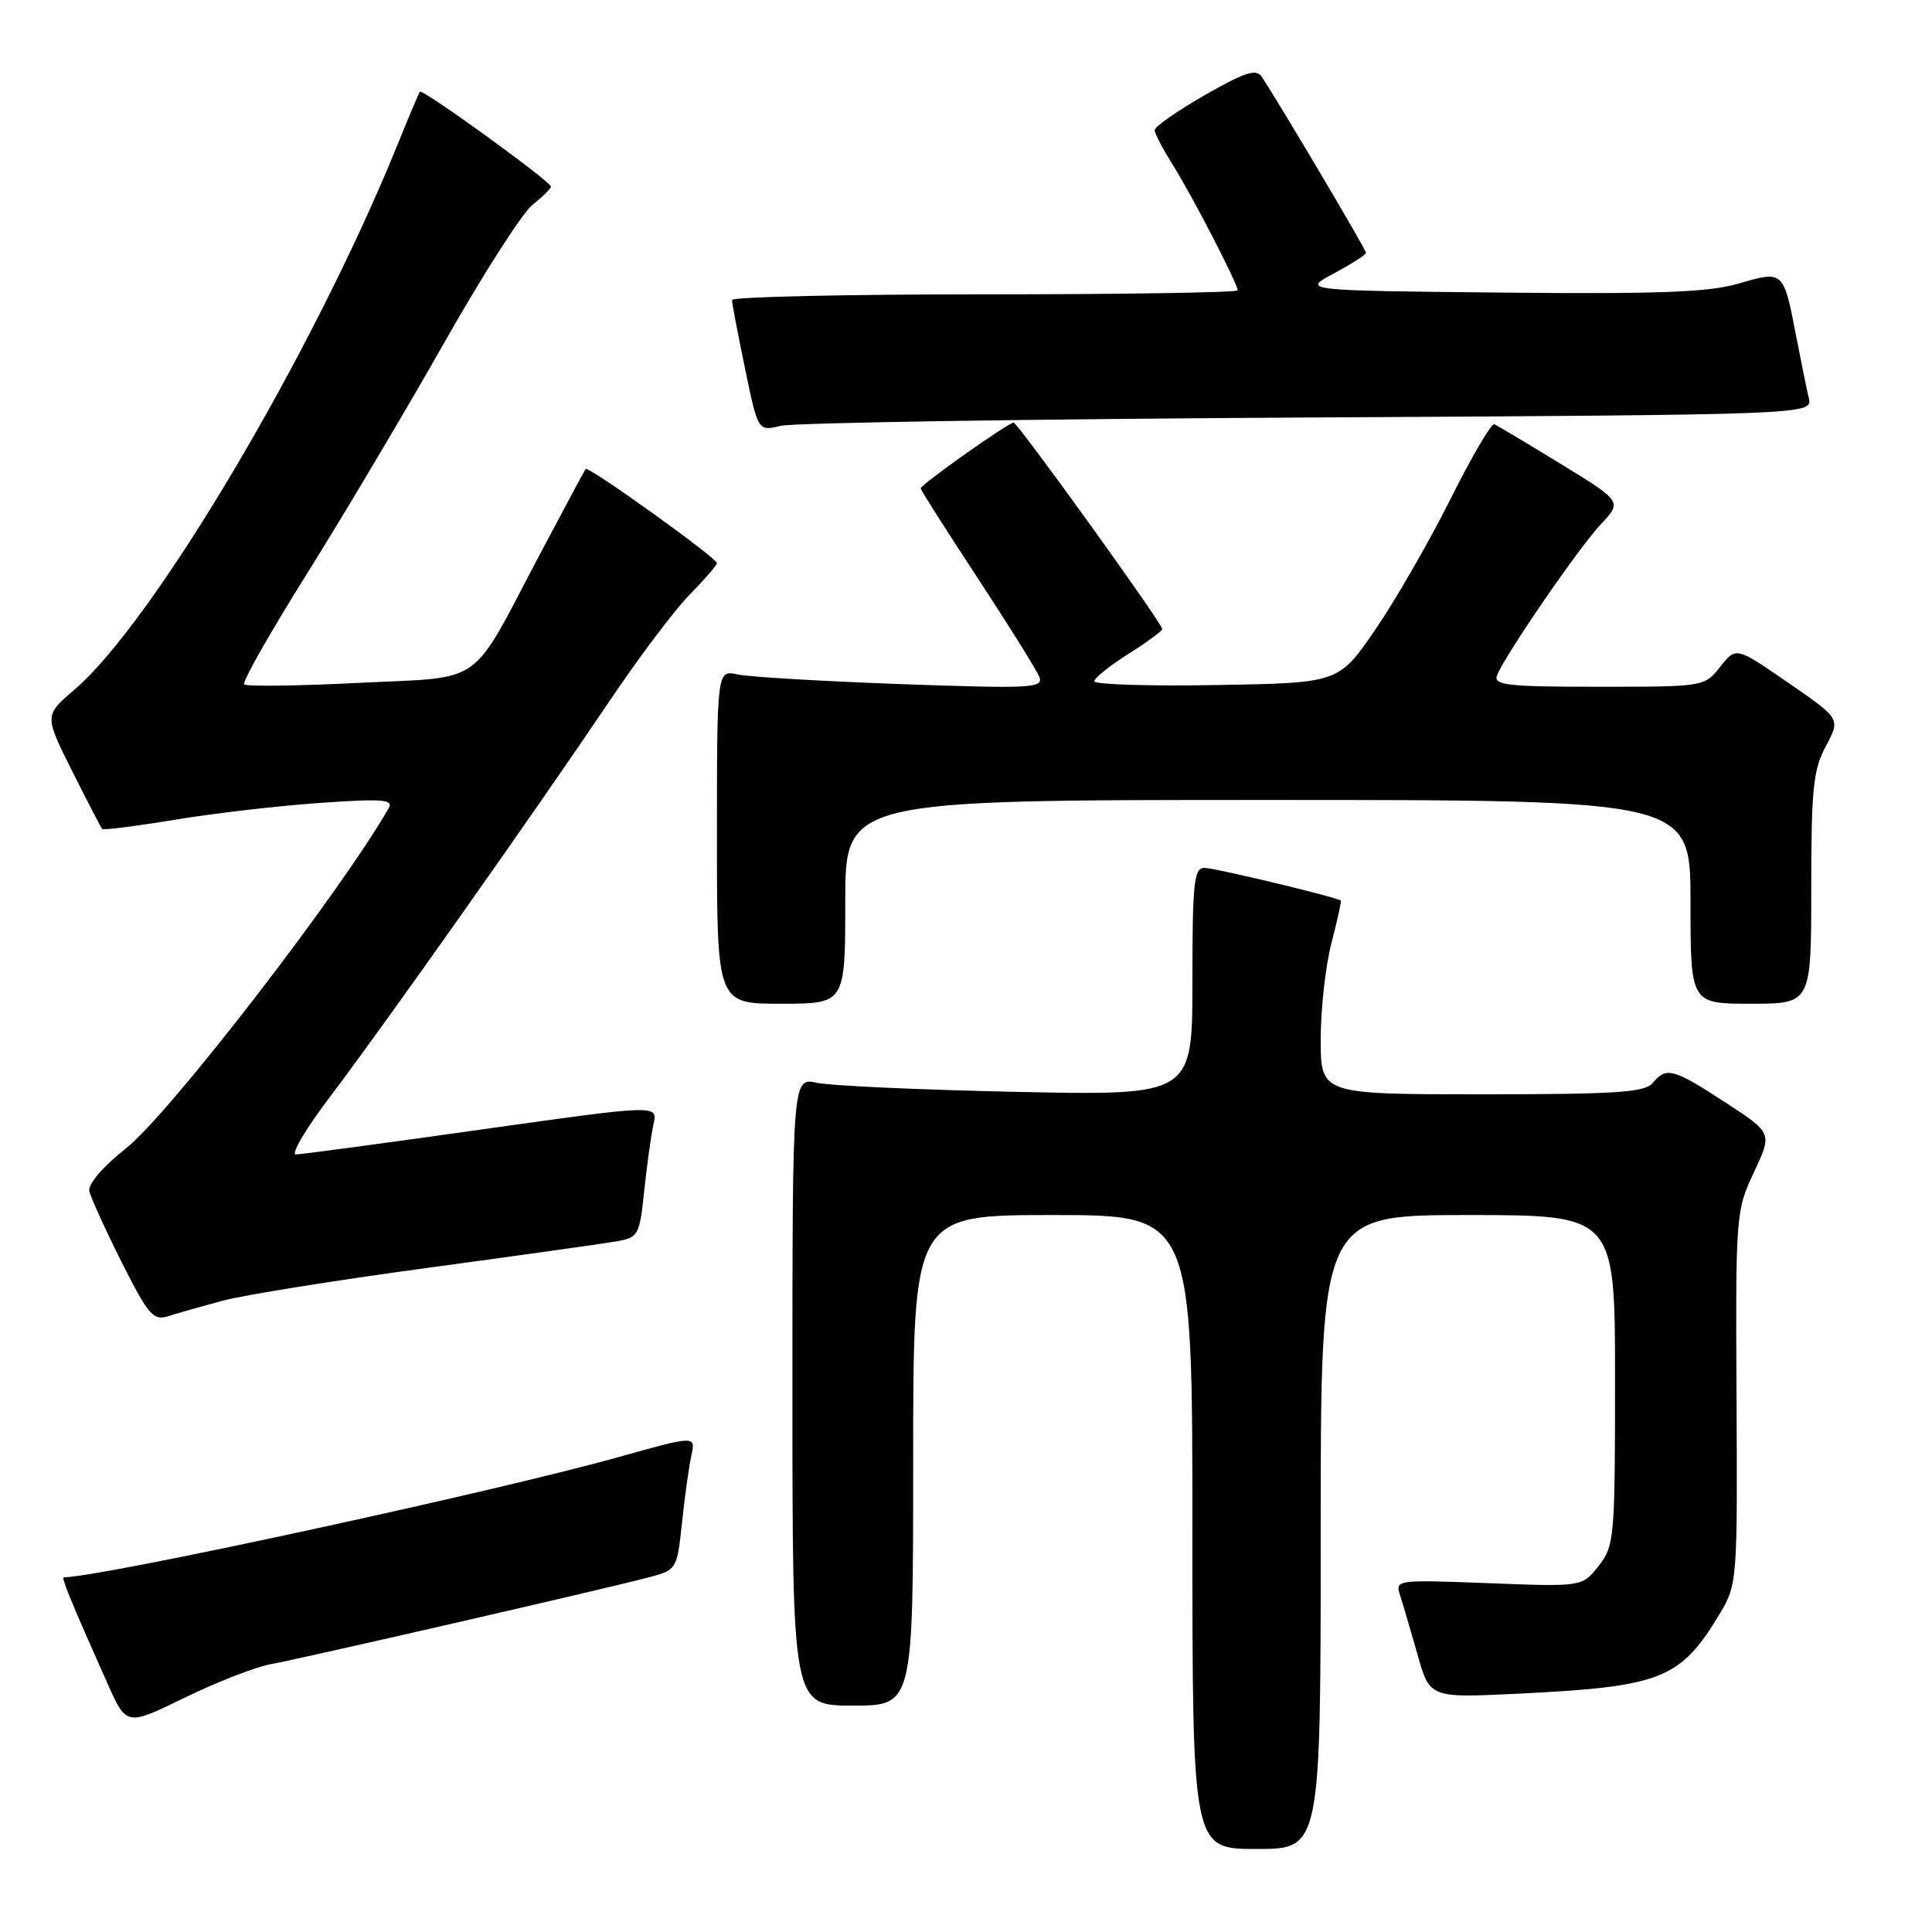 <?xml version="1.0" encoding="UTF-8" standalone="no"?>
<!DOCTYPE svg PUBLIC "-//W3C//DTD SVG 1.1//EN" "http://www.w3.org/Graphics/SVG/1.1/DTD/svg11.dtd" >
<svg xmlns="http://www.w3.org/2000/svg" xmlns:xlink="http://www.w3.org/1999/xlink" version="1.1" viewBox="0 0 256 256">
 <g >
 <path fill="currentColor"
d=" M 175.00 203.00 C 175.00 161.00 175.00 161.00 194.50 161.00 C 214.00 161.00 214.00 161.00 214.00 182.87 C 214.00 203.80 213.91 204.85 211.83 207.49 C 209.65 210.26 209.65 210.26 197.25 209.78 C 185.00 209.31 184.85 209.33 185.52 211.40 C 185.90 212.56 186.93 216.08 187.83 219.24 C 189.45 224.98 189.45 224.98 200.98 224.43 C 220.25 223.49 222.66 222.53 227.96 213.69 C 230.18 209.98 230.23 209.23 230.10 185.19 C 229.97 160.97 230.01 160.40 232.41 155.32 C 234.85 150.13 234.85 150.13 228.60 146.07 C 221.69 141.56 220.80 141.33 219.00 143.50 C 217.96 144.75 214.16 145.00 196.38 145.00 C 175.00 145.00 175.00 145.00 175.00 137.72 C 175.00 133.71 175.64 127.98 176.42 124.97 C 177.20 121.96 177.76 119.43 177.67 119.34 C 177.23 118.90 160.97 115.00 159.58 115.00 C 158.21 115.00 158.00 116.99 158.00 130.08 C 158.00 145.16 158.00 145.16 134.75 144.68 C 121.96 144.41 110.04 143.87 108.25 143.48 C 105.00 142.77 105.00 142.77 105.00 184.39 C 105.00 226.00 105.00 226.00 113.00 226.00 C 121.00 226.00 121.00 226.00 121.00 193.50 C 121.00 161.00 121.00 161.00 139.50 161.00 C 158.00 161.00 158.00 161.00 158.00 203.00 C 158.00 245.00 158.00 245.00 166.50 245.00 C 175.00 245.00 175.00 245.00 175.00 203.00 Z  M 35.85 220.52 C 40.18 219.72 80.91 210.37 86.11 208.97 C 89.65 208.02 89.72 207.90 90.37 201.75 C 90.73 198.31 91.29 194.31 91.61 192.85 C 92.19 190.21 92.19 190.21 81.85 193.10 C 65.38 197.71 13.26 209.00 8.47 209.00 C 8.08 209.00 9.35 212.10 14.26 223.11 C 16.76 228.71 16.76 228.71 24.48 224.95 C 28.72 222.88 33.84 220.89 35.85 220.52 Z  M 29.50 172.35 C 32.25 171.61 44.40 169.66 56.50 168.02 C 68.60 166.38 79.90 164.80 81.61 164.50 C 84.60 163.98 84.74 163.74 85.37 157.73 C 85.73 154.30 86.28 150.35 86.60 148.93 C 87.16 146.37 87.16 146.37 63.83 149.66 C 51.00 151.47 39.92 152.96 39.21 152.97 C 38.49 152.99 40.55 149.51 43.79 145.25 C 50.86 135.92 70.91 107.52 80.69 93.00 C 84.57 87.22 89.38 80.83 91.38 78.80 C 93.37 76.76 95.00 74.88 95.00 74.62 C 95.00 73.94 77.95 61.70 77.60 62.14 C 77.45 62.34 74.71 67.45 71.51 73.50 C 62.11 91.29 64.45 89.64 47.46 90.49 C 39.44 90.89 32.64 90.98 32.35 90.68 C 32.06 90.39 35.85 83.71 40.79 75.83 C 45.72 67.95 53.89 54.19 58.95 45.26 C 64.01 36.33 69.24 28.17 70.58 27.12 C 71.91 26.07 73.00 24.99 73.00 24.72 C 73.00 24.06 55.94 11.70 55.63 12.15 C 55.49 12.34 54.10 15.65 52.54 19.50 C 41.31 47.07 20.33 82.42 9.87 91.38 C 5.87 94.80 5.87 94.80 9.55 102.15 C 11.58 106.19 13.37 109.65 13.54 109.84 C 13.70 110.02 18.04 109.47 23.17 108.62 C 28.30 107.77 36.96 106.77 42.40 106.39 C 50.73 105.81 52.17 105.93 51.50 107.10 C 44.96 118.45 22.44 147.60 16.72 152.14 C 13.60 154.61 11.64 156.90 11.84 157.84 C 12.03 158.70 13.96 162.94 16.13 167.26 C 19.66 174.27 20.31 175.03 22.29 174.40 C 23.50 174.01 26.75 173.09 29.50 172.35 Z  M 112.00 119.50 C 112.00 106.00 112.00 106.00 168.00 106.00 C 224.00 106.00 224.00 106.00 224.00 119.50 C 224.00 133.00 224.00 133.00 232.00 133.00 C 240.00 133.00 240.00 133.00 240.00 117.74 C 240.00 104.54 240.26 101.98 241.94 98.86 C 243.88 95.24 243.88 95.24 236.95 90.47 C 230.03 85.69 230.03 85.69 227.94 88.35 C 225.86 90.99 225.82 91.00 211.82 91.00 C 199.77 91.00 197.87 90.79 198.36 89.50 C 199.37 86.88 209.16 72.61 212.11 69.48 C 214.94 66.46 214.94 66.46 206.82 61.48 C 202.35 58.74 198.38 56.37 198.00 56.22 C 197.61 56.06 194.98 60.56 192.15 66.22 C 189.32 71.87 184.83 79.65 182.19 83.50 C 177.37 90.50 177.37 90.50 161.19 90.77 C 152.28 90.93 145.00 90.70 145.00 90.27 C 145.00 89.85 147.03 88.22 149.50 86.66 C 151.98 85.10 154.00 83.61 154.00 83.35 C 154.00 82.59 134.85 56.00 134.31 56.00 C 133.60 56.00 122.00 64.21 122.00 64.71 C 122.00 64.94 125.40 70.29 129.55 76.60 C 133.70 82.92 137.37 88.81 137.72 89.70 C 138.28 91.18 136.62 91.26 119.42 90.65 C 109.01 90.27 99.26 89.70 97.75 89.37 C 95.00 88.77 95.00 88.77 95.00 110.88 C 95.00 133.00 95.00 133.00 103.50 133.00 C 112.00 133.00 112.00 133.00 112.00 119.50 Z  M 173.35 55.32 C 240.20 54.95 240.20 54.95 239.67 52.72 C 239.38 51.50 238.62 47.75 237.97 44.39 C 236.33 35.86 236.30 35.84 230.42 37.56 C 226.44 38.73 219.91 38.98 198.95 38.77 C 172.50 38.50 172.50 38.50 176.75 36.23 C 179.09 34.98 181.00 33.75 181.00 33.49 C 181.00 33.06 169.28 13.28 167.17 10.15 C 166.44 9.08 164.91 9.58 159.63 12.61 C 155.98 14.71 153.00 16.79 153.00 17.23 C 153.00 17.68 154.07 19.73 155.38 21.81 C 157.91 25.82 164.00 37.59 164.00 38.47 C 164.00 38.76 148.93 39.00 130.50 39.00 C 112.07 39.00 97.00 39.34 97.00 39.75 C 96.99 40.16 97.77 44.25 98.72 48.83 C 100.44 57.16 100.44 57.16 103.47 56.42 C 105.14 56.02 136.58 55.52 173.35 55.32 Z "/>
</g>
</svg>